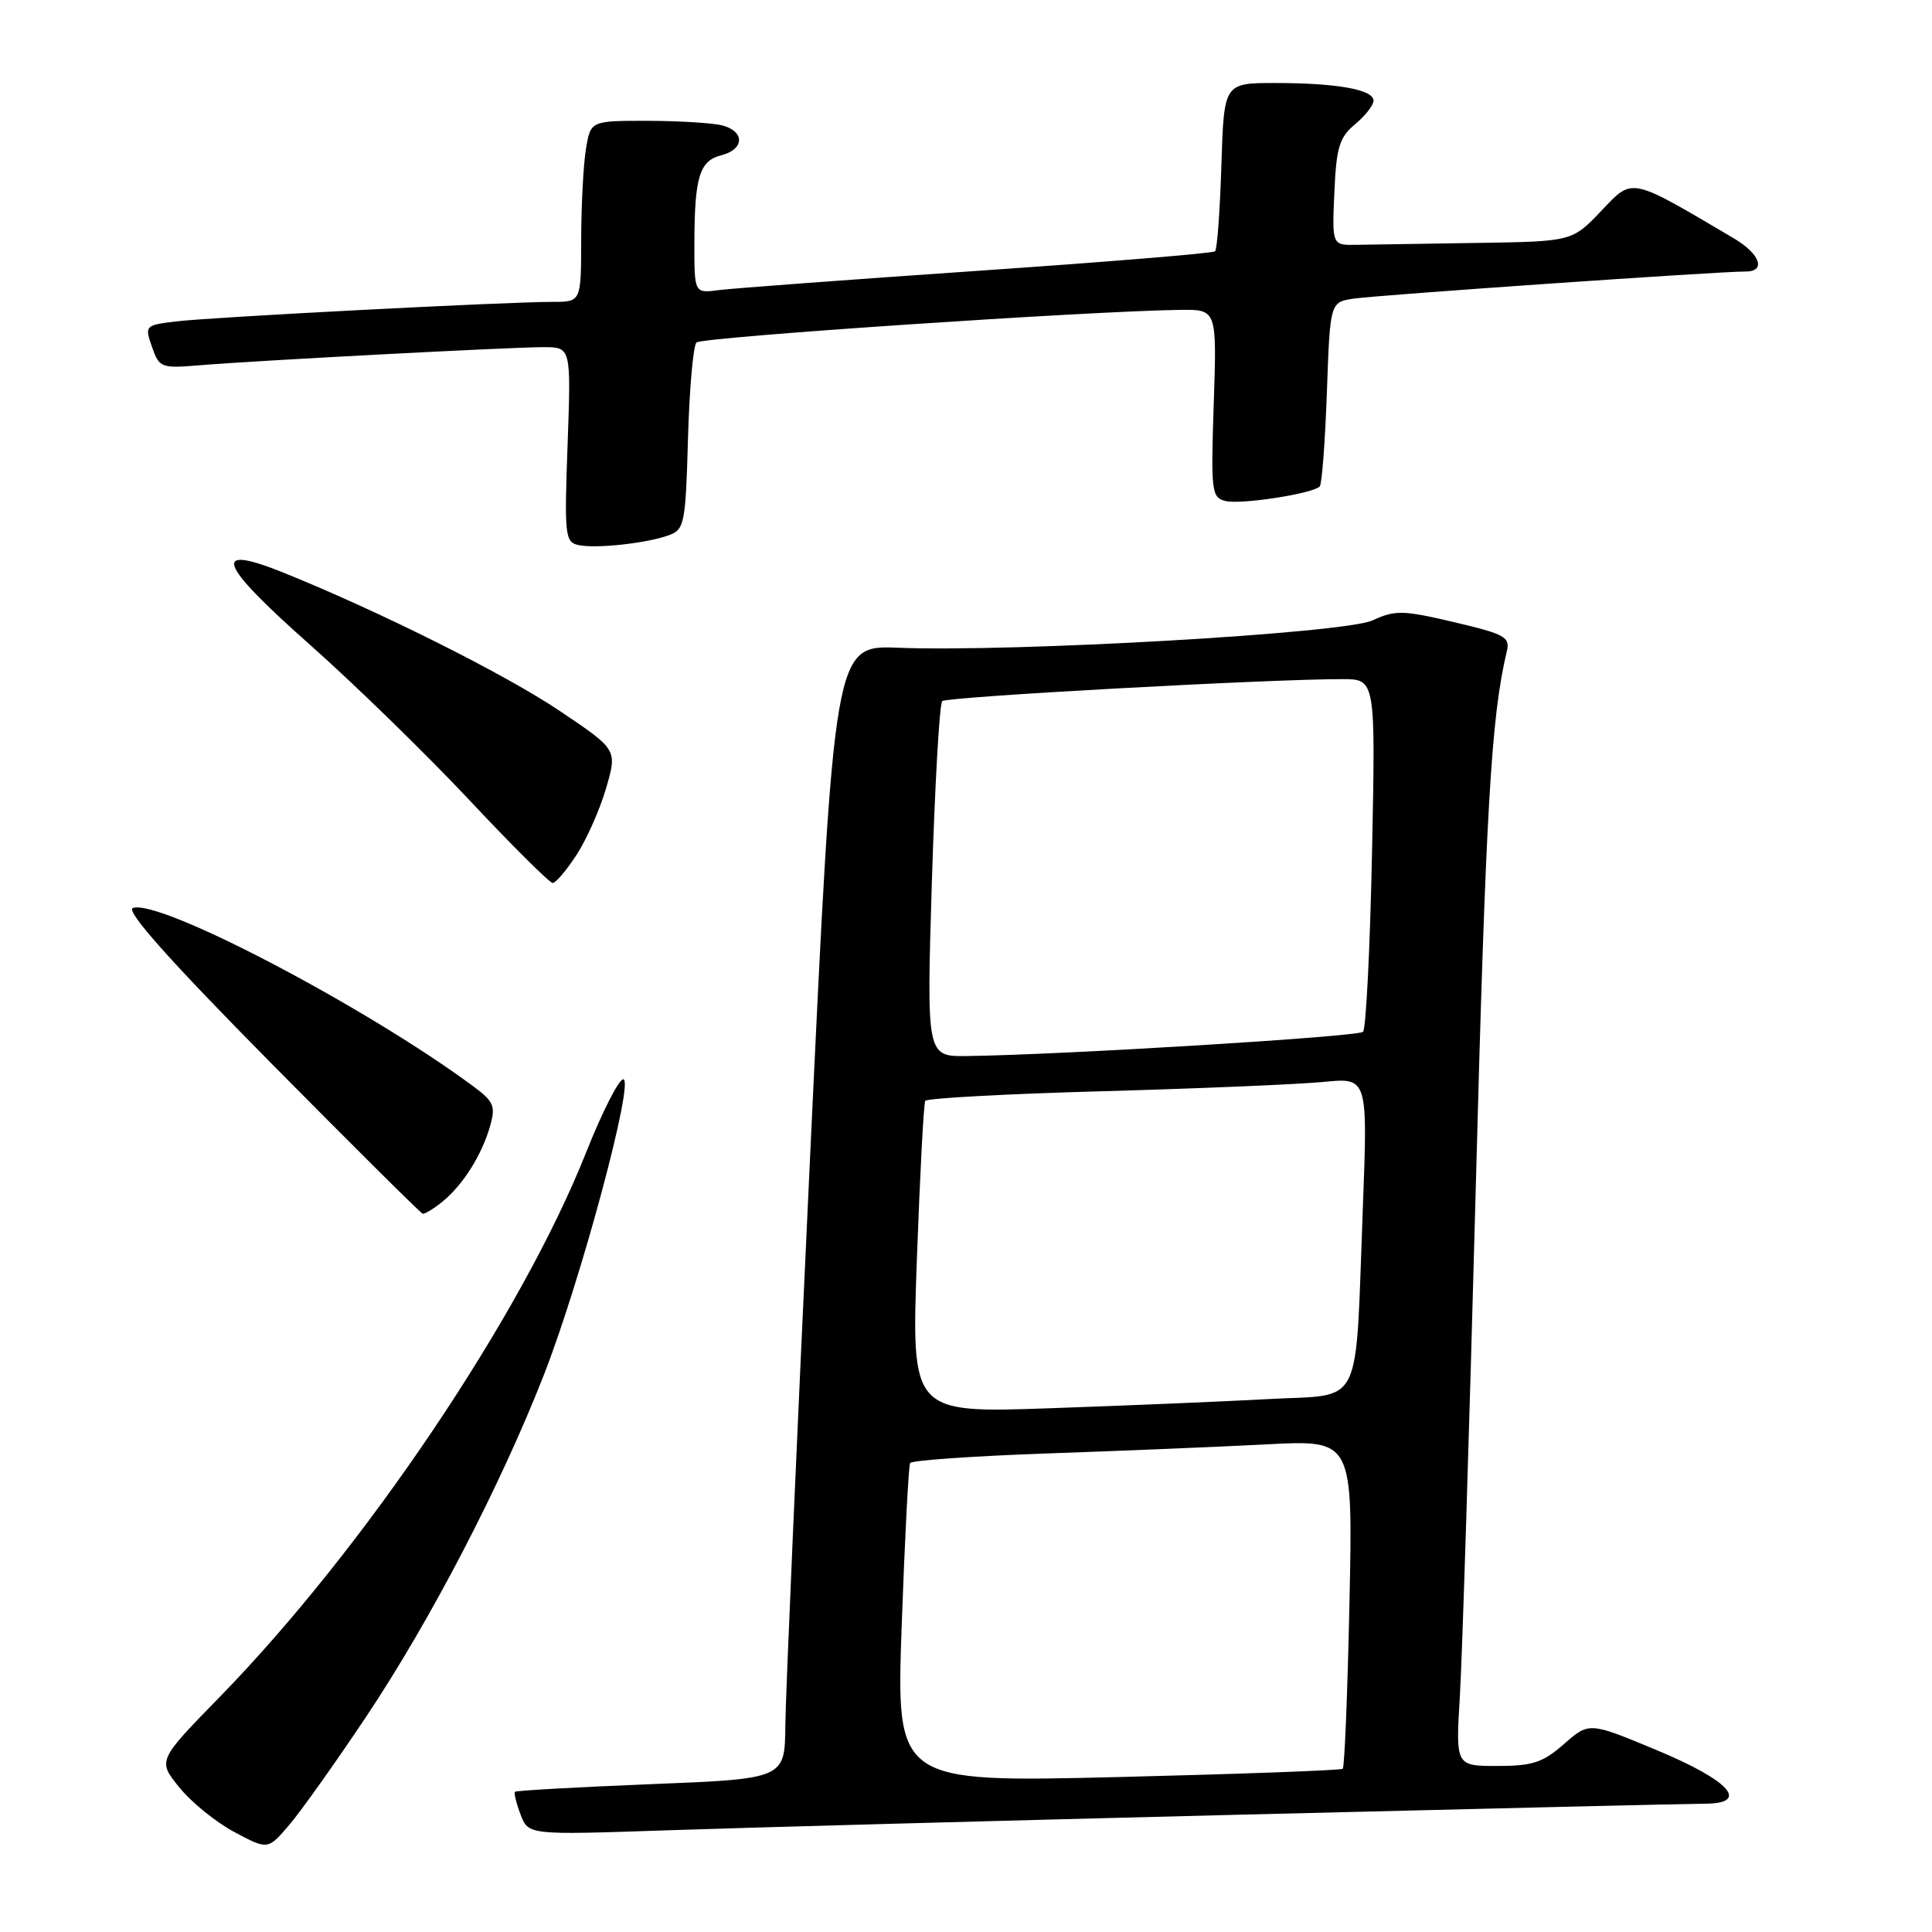 <?xml version="1.0" encoding="UTF-8" standalone="no"?>
<!DOCTYPE svg PUBLIC "-//W3C//DTD SVG 1.1//EN" "http://www.w3.org/Graphics/SVG/1.1/DTD/svg11.dtd" >
<svg xmlns="http://www.w3.org/2000/svg" xmlns:xlink="http://www.w3.org/1999/xlink" version="1.1" viewBox="0 0 256 256">
 <g >
 <path fill="currentColor"
d=" M 48.50 227.50 C 57.02 214.75 66.31 196.89 72.05 182.22 C 76.94 169.75 84.13 142.99 82.58 143.01 C 81.99 143.02 79.76 147.41 77.64 152.76 C 69.08 174.32 48.27 205.23 29.08 224.89 C 20.88 233.29 20.88 233.29 23.77 236.85 C 25.36 238.82 28.65 241.48 31.08 242.77 C 35.50 245.12 35.50 245.12 38.33 241.81 C 39.88 239.99 44.46 233.55 48.50 227.50 Z  M 164.50 240.45 C 196.40 239.66 224.00 239.00 225.82 239.00 C 231.96 239.00 229.27 235.96 219.54 231.91 C 210.57 228.17 210.57 228.17 207.25 231.08 C 204.44 233.55 203.08 234.00 198.40 234.00 C 192.88 234.00 192.88 234.00 193.44 224.75 C 193.75 219.66 194.69 189.62 195.53 158.00 C 196.87 107.31 197.57 95.10 199.65 86.35 C 200.12 84.41 199.46 84.04 192.68 82.44 C 185.87 80.84 184.89 80.82 181.85 82.21 C 178.13 83.92 134.45 86.43 119.01 85.83 C 110.53 85.50 110.53 85.50 107.33 153.50 C 105.57 190.90 104.10 224.70 104.06 228.60 C 104.00 235.70 104.00 235.70 86.27 236.41 C 76.52 236.80 68.41 237.26 68.24 237.42 C 68.08 237.59 68.41 238.94 68.98 240.44 C 70.01 243.15 70.01 243.15 88.25 242.53 C 98.29 242.18 132.60 241.25 164.50 240.45 Z  M 58.62 159.23 C 61.34 157.02 63.83 153.07 64.93 149.24 C 65.70 146.56 65.45 145.97 62.67 143.91 C 48.37 133.34 21.01 119.02 17.60 120.32 C 16.63 120.70 22.48 127.27 35.83 140.78 C 46.65 151.72 55.73 160.74 56.00 160.82 C 56.27 160.89 57.46 160.18 58.62 159.23 Z  M 76.41 113.25 C 77.75 111.19 79.51 107.21 80.32 104.41 C 81.80 99.33 81.80 99.33 74.15 94.19 C 66.93 89.34 50.55 81.14 37.74 75.95 C 27.92 71.98 28.79 74.54 40.90 85.28 C 46.90 90.59 56.46 99.91 62.15 105.97 C 67.84 112.04 72.83 117.00 73.24 117.00 C 73.64 117.00 75.07 115.31 76.41 113.25 Z  M 88.66 70.91 C 90.69 70.16 90.85 69.35 91.16 58.14 C 91.35 51.55 91.85 45.81 92.29 45.38 C 93.00 44.67 144.41 41.21 156.37 41.06 C 161.24 41.00 161.24 41.00 160.83 53.44 C 160.44 65.10 160.53 65.91 162.36 66.38 C 164.32 66.90 173.91 65.43 174.87 64.46 C 175.16 64.18 175.58 58.56 175.82 51.99 C 176.24 40.04 176.24 40.04 179.37 39.57 C 182.51 39.10 227.97 35.95 231.25 35.98 C 234.06 36.01 233.26 33.66 229.74 31.58 C 215.85 23.38 216.40 23.49 212.18 27.94 C 208.31 32.00 208.31 32.00 195.65 32.19 C 188.69 32.30 181.54 32.41 179.75 32.44 C 176.50 32.50 176.50 32.50 176.81 25.50 C 177.07 19.51 177.47 18.21 179.56 16.46 C 180.90 15.34 182.00 13.94 182.00 13.34 C 182.00 11.87 177.16 11.00 168.96 11.00 C 162.18 11.00 162.18 11.00 161.84 21.92 C 161.65 27.92 161.28 33.05 161.00 33.30 C 160.72 33.56 146.55 34.72 129.50 35.89 C 112.45 37.06 97.04 38.21 95.25 38.44 C 92.00 38.87 92.00 38.87 92.01 32.19 C 92.03 23.43 92.69 21.29 95.59 20.57 C 98.63 19.80 98.72 17.43 95.75 16.63 C 94.51 16.30 90.07 16.02 85.88 16.01 C 78.26 16.00 78.26 16.00 77.64 19.75 C 77.30 21.81 77.02 27.21 77.01 31.75 C 77.00 40.00 77.00 40.00 73.25 40.00 C 67.17 39.99 27.87 42.03 23.32 42.59 C 19.21 43.09 19.16 43.15 20.14 45.97 C 21.10 48.72 21.36 48.82 26.32 48.41 C 33.69 47.79 67.65 46.00 72.01 46.00 C 75.67 46.00 75.67 46.00 75.21 58.90 C 74.77 70.92 74.87 71.83 76.62 72.22 C 78.93 72.73 85.74 71.99 88.66 70.91 Z  M 119.48 215.34 C 119.89 203.88 120.39 194.21 120.60 193.86 C 120.81 193.50 128.98 192.94 138.74 192.59 C 148.51 192.25 161.62 191.71 167.88 191.38 C 179.27 190.79 179.27 190.79 178.81 212.39 C 178.56 224.26 178.16 234.16 177.92 234.37 C 177.69 234.58 164.28 235.07 148.12 235.47 C 118.75 236.18 118.75 236.18 119.48 215.34 Z  M 121.49 166.87 C 121.90 155.67 122.39 146.22 122.60 145.87 C 122.80 145.52 133.44 144.94 146.24 144.59 C 159.03 144.23 172.14 143.68 175.37 143.36 C 181.24 142.78 181.24 142.78 180.58 160.14 C 179.55 187.15 180.76 184.69 168.18 185.38 C 162.31 185.70 149.23 186.25 139.13 186.60 C 120.76 187.24 120.76 187.24 121.49 166.87 Z  M 123.48 116.75 C 123.88 103.96 124.49 93.23 124.85 92.90 C 125.47 92.32 168.55 89.96 177.89 89.99 C 182.27 90.00 182.27 90.00 181.80 113.00 C 181.54 125.66 181.00 136.33 180.61 136.72 C 179.96 137.37 140.76 139.77 128.13 139.93 C 122.77 140.00 122.77 140.00 123.48 116.75 Z "/>
</g>
</svg>